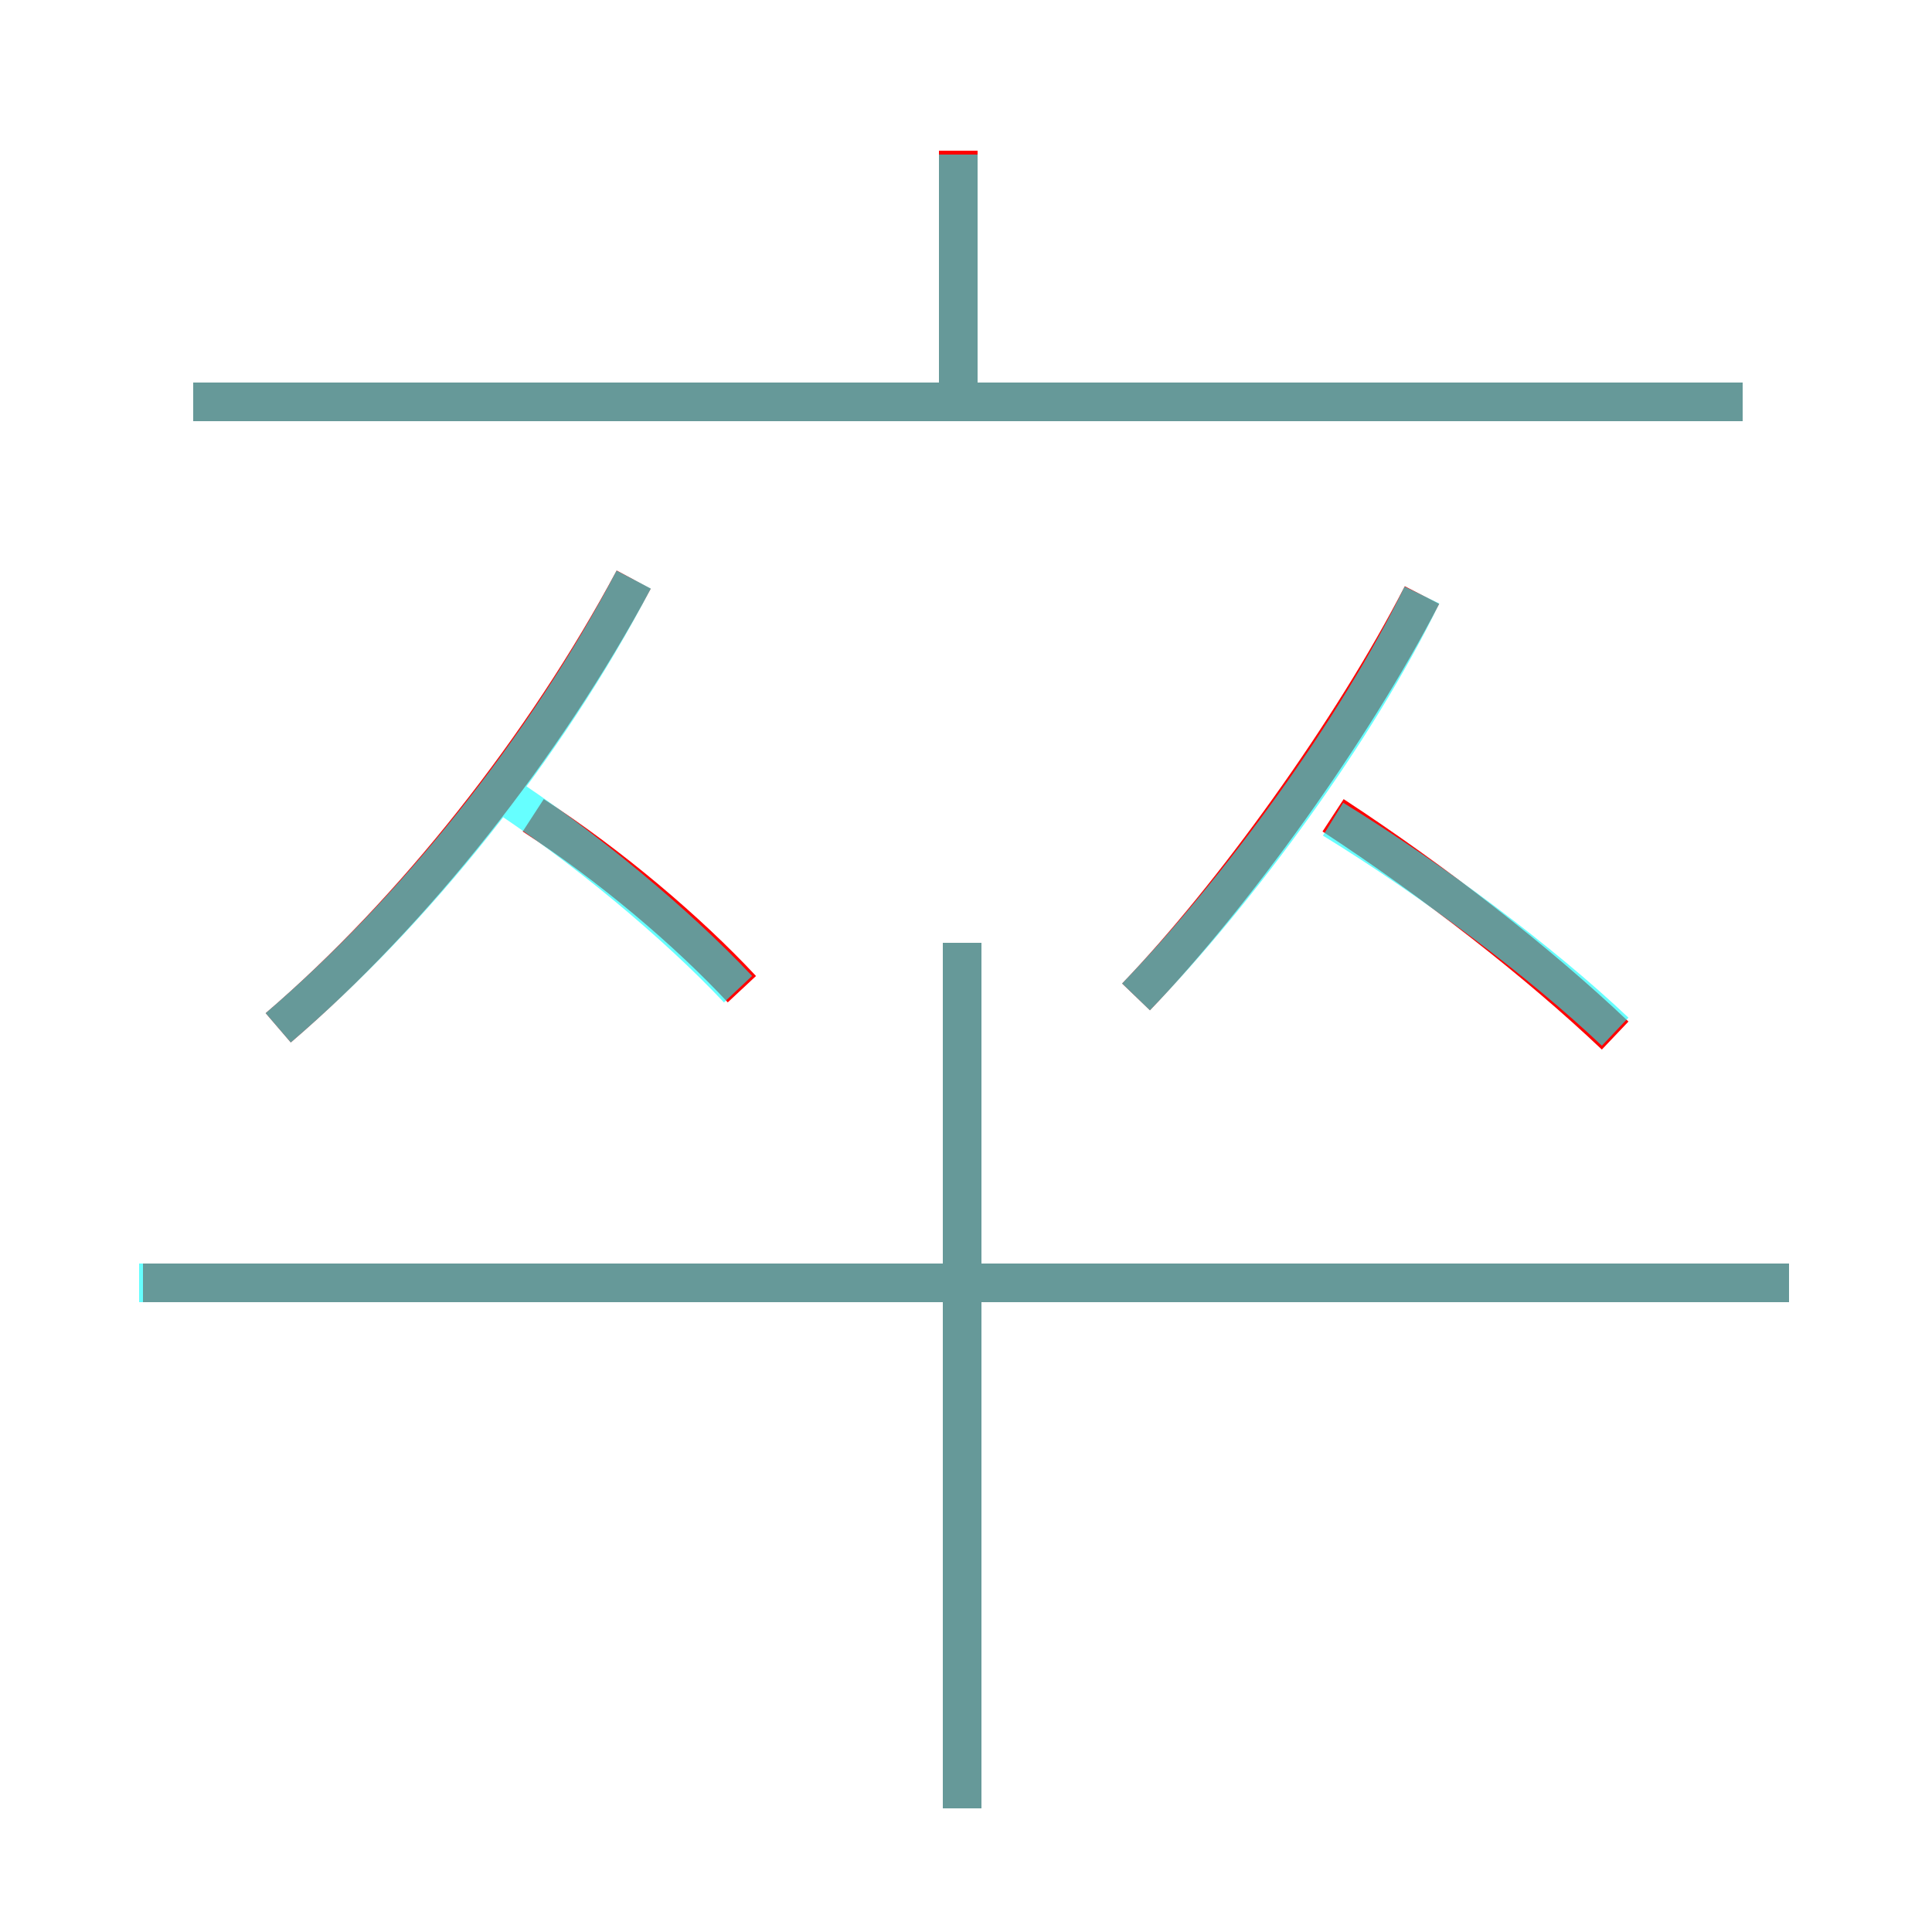 <?xml version='1.0' encoding='utf8'?>
<svg viewBox="0.0 -6.0 50.0 50.0" version="1.1" xmlns="http://www.w3.org/2000/svg">
<rect x="0.0" y="-6.0" width="50.0" height="50.0" fill="#333333" stroke="none"/>
<rect x="-1000" y="-1000" width="2000" height="2000" stroke="white" fill="white"/>
<g style="fill:none;stroke:rgba(255, 0, 0, 1);  stroke-width:1"><path d="M 7.2 -17.4 C 10.7 -20.4 14.1 -24.7 16.4 -29.0 M 24.9 2.8 L 24.9 -19.6 M 46.3 -10.8 L 3.7 -10.8 M 19.2 -18.4 C 17.8 -19.9 15.8 -21.6 13.8 -22.9 M 29.4 -18.2 C 31.9 -20.8 35.0 -25.1 36.8 -28.6 M 41.8 -17.2 C 39.8 -19.1 37.1 -21.2 34.5 -22.9 M 45.1 -33.6 L 5.0 -33.6 M 24.8 -33.7 L 24.8 -40.1" transform="translate(0.0 38.0)" />
</g>
<g style="fill:none;stroke:rgba(0, 255, 255, 0.6);  stroke-width:1">
<path d="M 29.4 -18.2 C 32.1 -21.0 35.1 -25.1 36.8 -28.6 M 24.9 2.8 L 24.9 -19.6 M 46.3 -10.8 L 3.6 -10.8 M 7.2 -17.4 C 10.7 -20.4 14.1 -24.6 16.4 -29.0 M 19.1 -18.4 C 17.5 -20.1 15.1 -22.1 12.8 -23.6 M 45.1 -33.6 L 5.0 -33.6 M 41.8 -17.3 C 39.9 -19.1 37.1 -21.2 34.5 -22.8 M 24.8 -34.0 L 24.8 -40.0" transform="translate(0.0 38.0)" />
</g>
</svg>